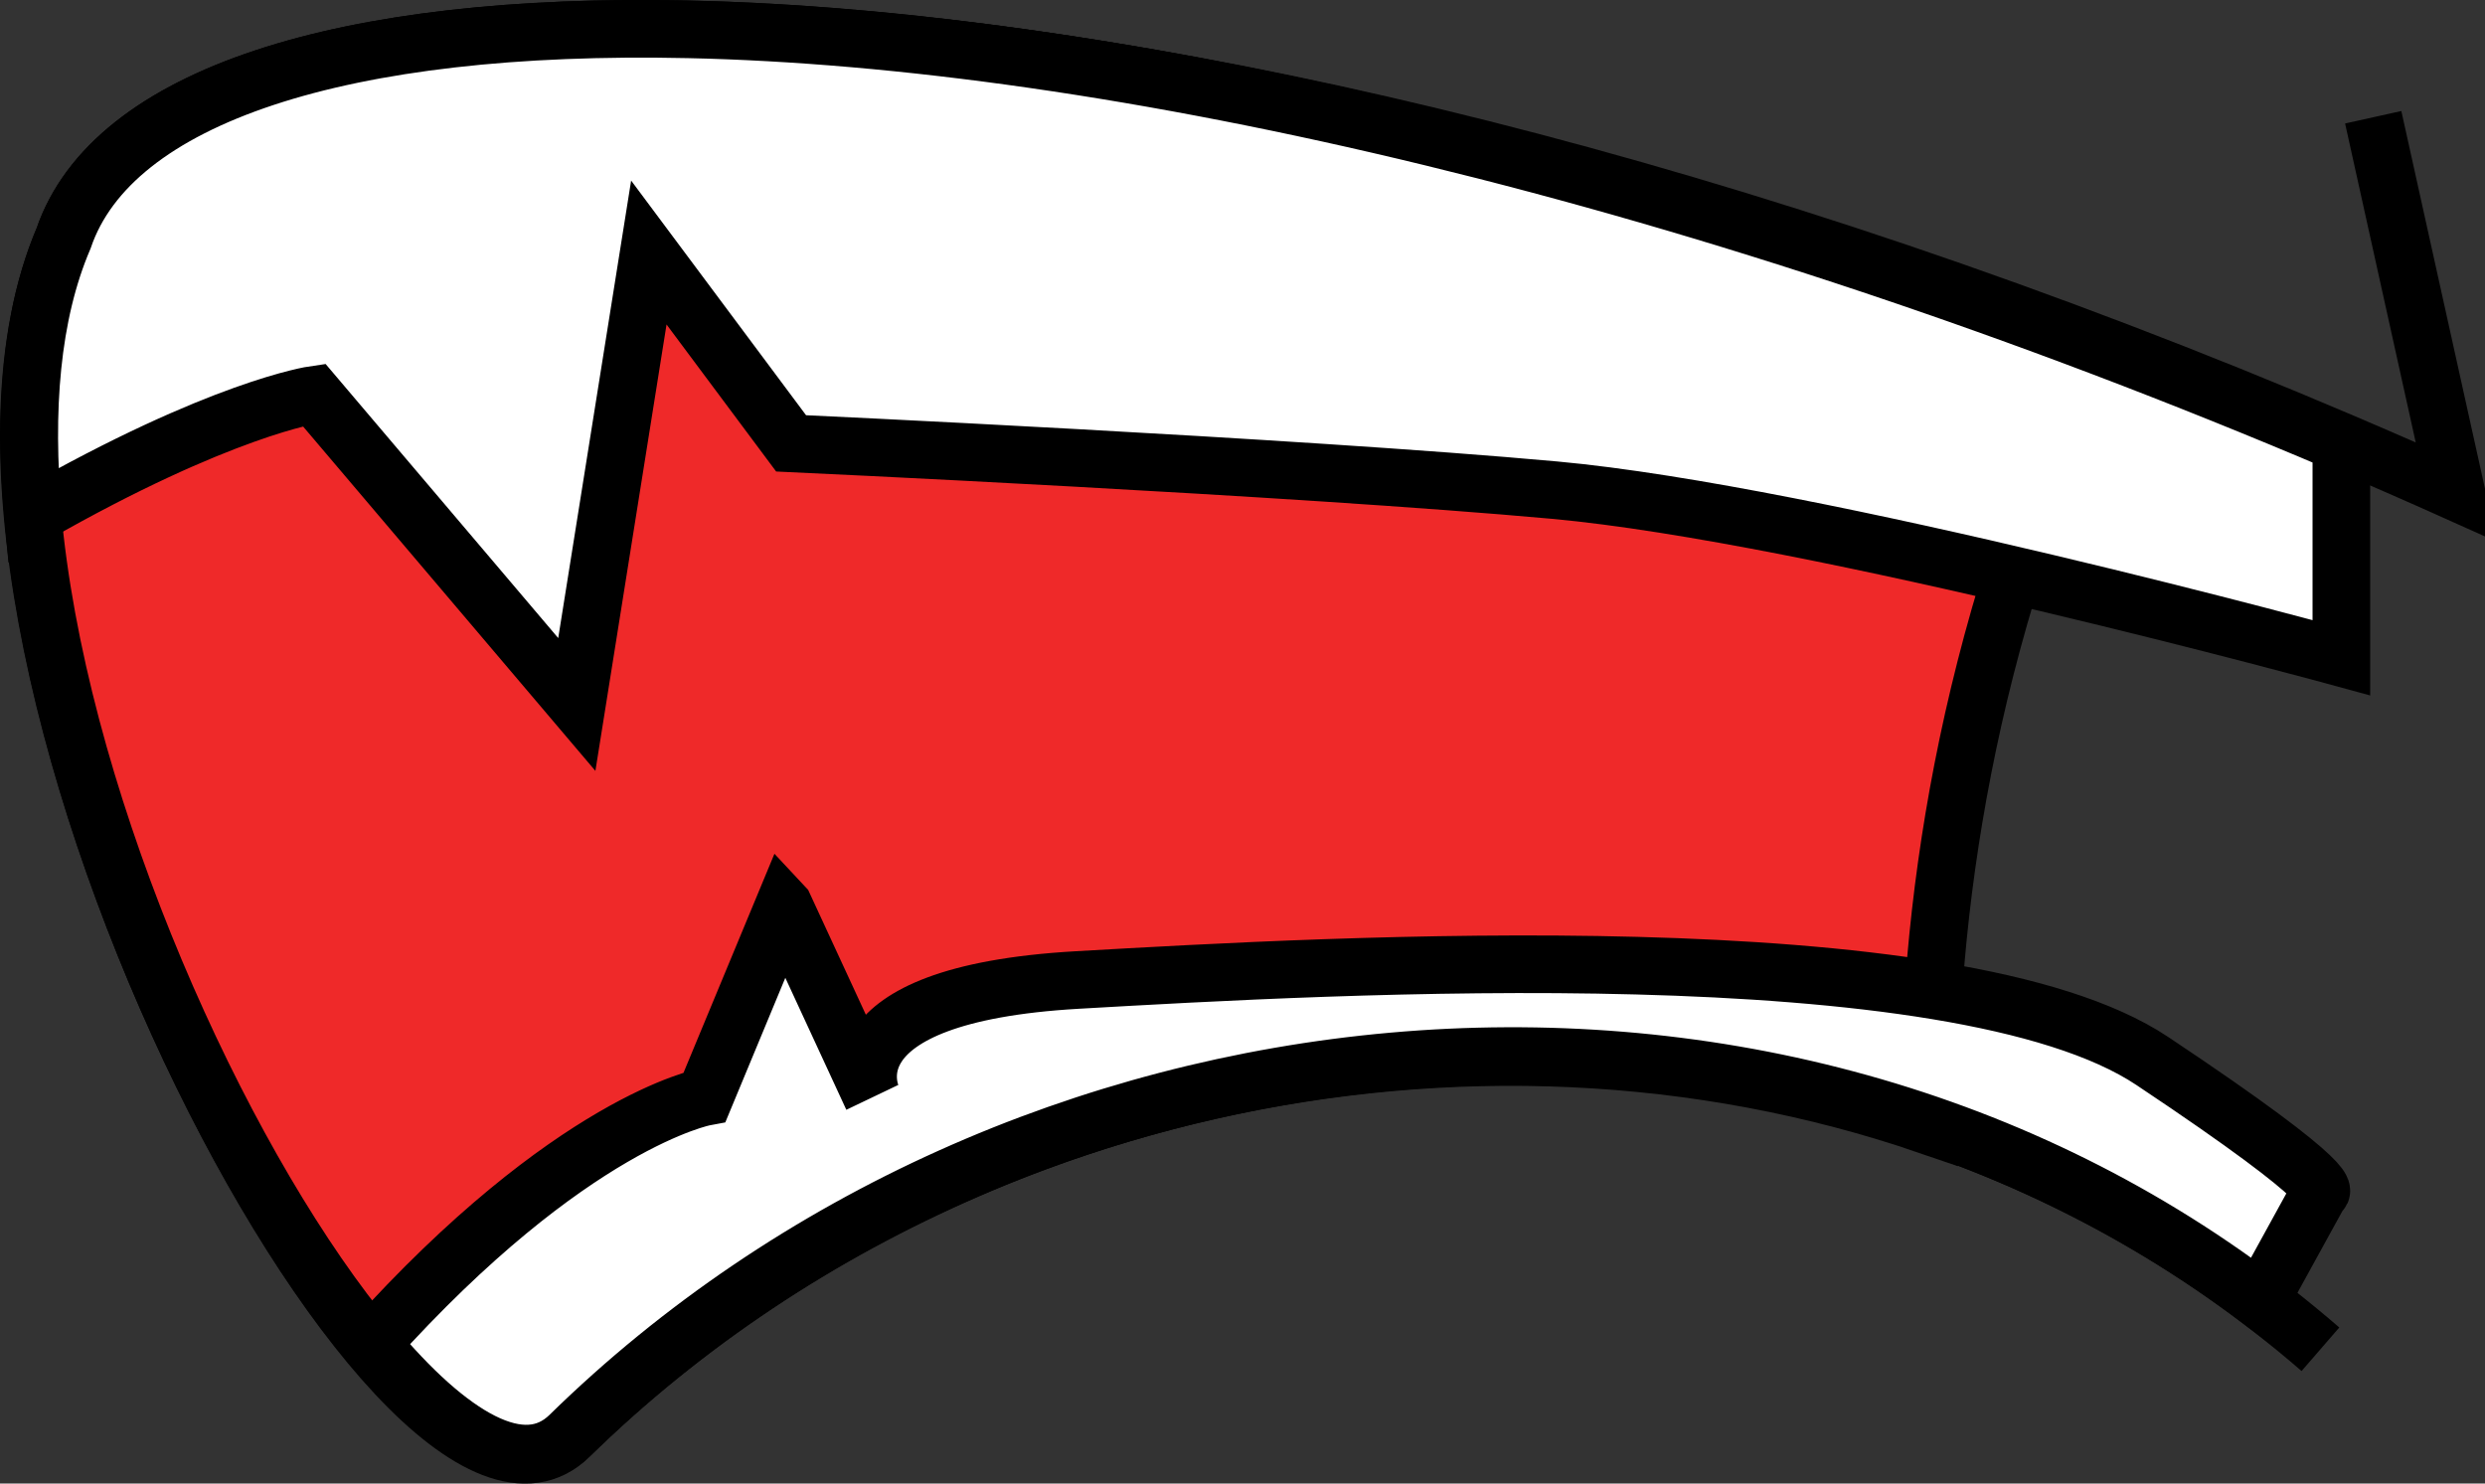 <?xml version="1.0" encoding="UTF-8" standalone="no"?>
<!-- Created with Inkscape (http://www.inkscape.org/) -->

<svg
   xmlns:svg="http://www.w3.org/2000/svg"
   xmlns="http://www.w3.org/2000/svg"
   version="1.0"
   width="43.129"
   height="25.749"
   id="svg2">
  <rect width="100%" height="100%" fill="#333333" stroke="none"/>
  <defs
     id="defs4" />
  <g
     transform="translate(-160.238,-962.624)"
     id="layer1" />
  <g
     transform="translate(-160.238,-962.624)"
     id="layer2">
    <path
       d="m 201.427,964.659 1.44,6.503 c -21.182,-9.503 -39.588,-10.037 -41.512,-4.396 -2.984,6.976 5.877,23.615 8.763,20.788 8.034,-7.869 21.641,-9.092 30.393,-1.512"
       id="path4952"
       style="fill:none;stroke:#000000;stroke-width:1;stroke-miterlimit:4;stroke-opacity:1;stroke-dasharray:none" />
    <path
       d="m 172.187,963.133 c -6.004,-0.13 -10.002,1.157 -10.844,3.625 -2.984,6.976 5.895,23.608 8.781,20.781 6.16,-6.033 15.582,-8.127 23.594,-5.375 -0.019,-3.611 0.591,-8.39 2.969,-13.531 -9.501,-3.594 -18.14,-5.362 -24.5,-5.5 z"
       id="path4954"
       style="fill:#ef2929;fill-opacity:1;stroke:#000000;stroke-width:1;stroke-miterlimit:4;stroke-opacity:1;stroke-dasharray:none" />
    <path
       d="m -11.312,98.594 c -6.004,-0.13 -10.002,1.157 -10.844,3.625 -0.566,1.322 -0.696,2.994 -0.531,4.812 3.26,-1.863 4.875,-2.094 4.875,-2.094 l 4.562,5.375 1.25,-7.844 2.469,3.312 c 0,0 8.696,0.398 13.25,0.812 C 8.273,107.008 17.375,109.5 17.375,109.5 l 0,-3.719 C 6.232,101.037 -4.028,98.751 -11.312,98.594 z"
       transform="translate(183.499,864.539)"
       id="path4958"
       style="fill:#ffffff;fill-opacity:1;stroke:#000000;stroke-width:1;stroke-miterlimit:4;stroke-opacity:1;stroke-dasharray:none" />
    <path
       d="m -9.656,113.812 -1.375,3.312 c 0,0 -2.319,0.432 -5.781,4.281 1.355,1.625 2.629,2.386 3.438,1.594 7.721,-7.562 20.585,-8.97 29.344,-2.344 L 17,118.781 c 0,0 0.519,0.002 -2.906,-2.281 -3.426,-2.284 -14.216,-1.66 -18.656,-1.406 -4.441,0.254 -3.562,2.031 -3.562,2.031 l -1.531,-3.312 z"
       transform="translate(183.499,864.539)"
       id="path4965"
       style="fill:#ffffff;fill-opacity:1;stroke:#000000;stroke-width:1;stroke-miterlimit:4;stroke-opacity:1;stroke-dasharray:none" />
  </g>
  <g
     transform="translate(-160.238,-962.624)"
     id="layer3" />
  <g
     transform="translate(-160.238,-962.624)"
     id="layer4" />
</svg>
